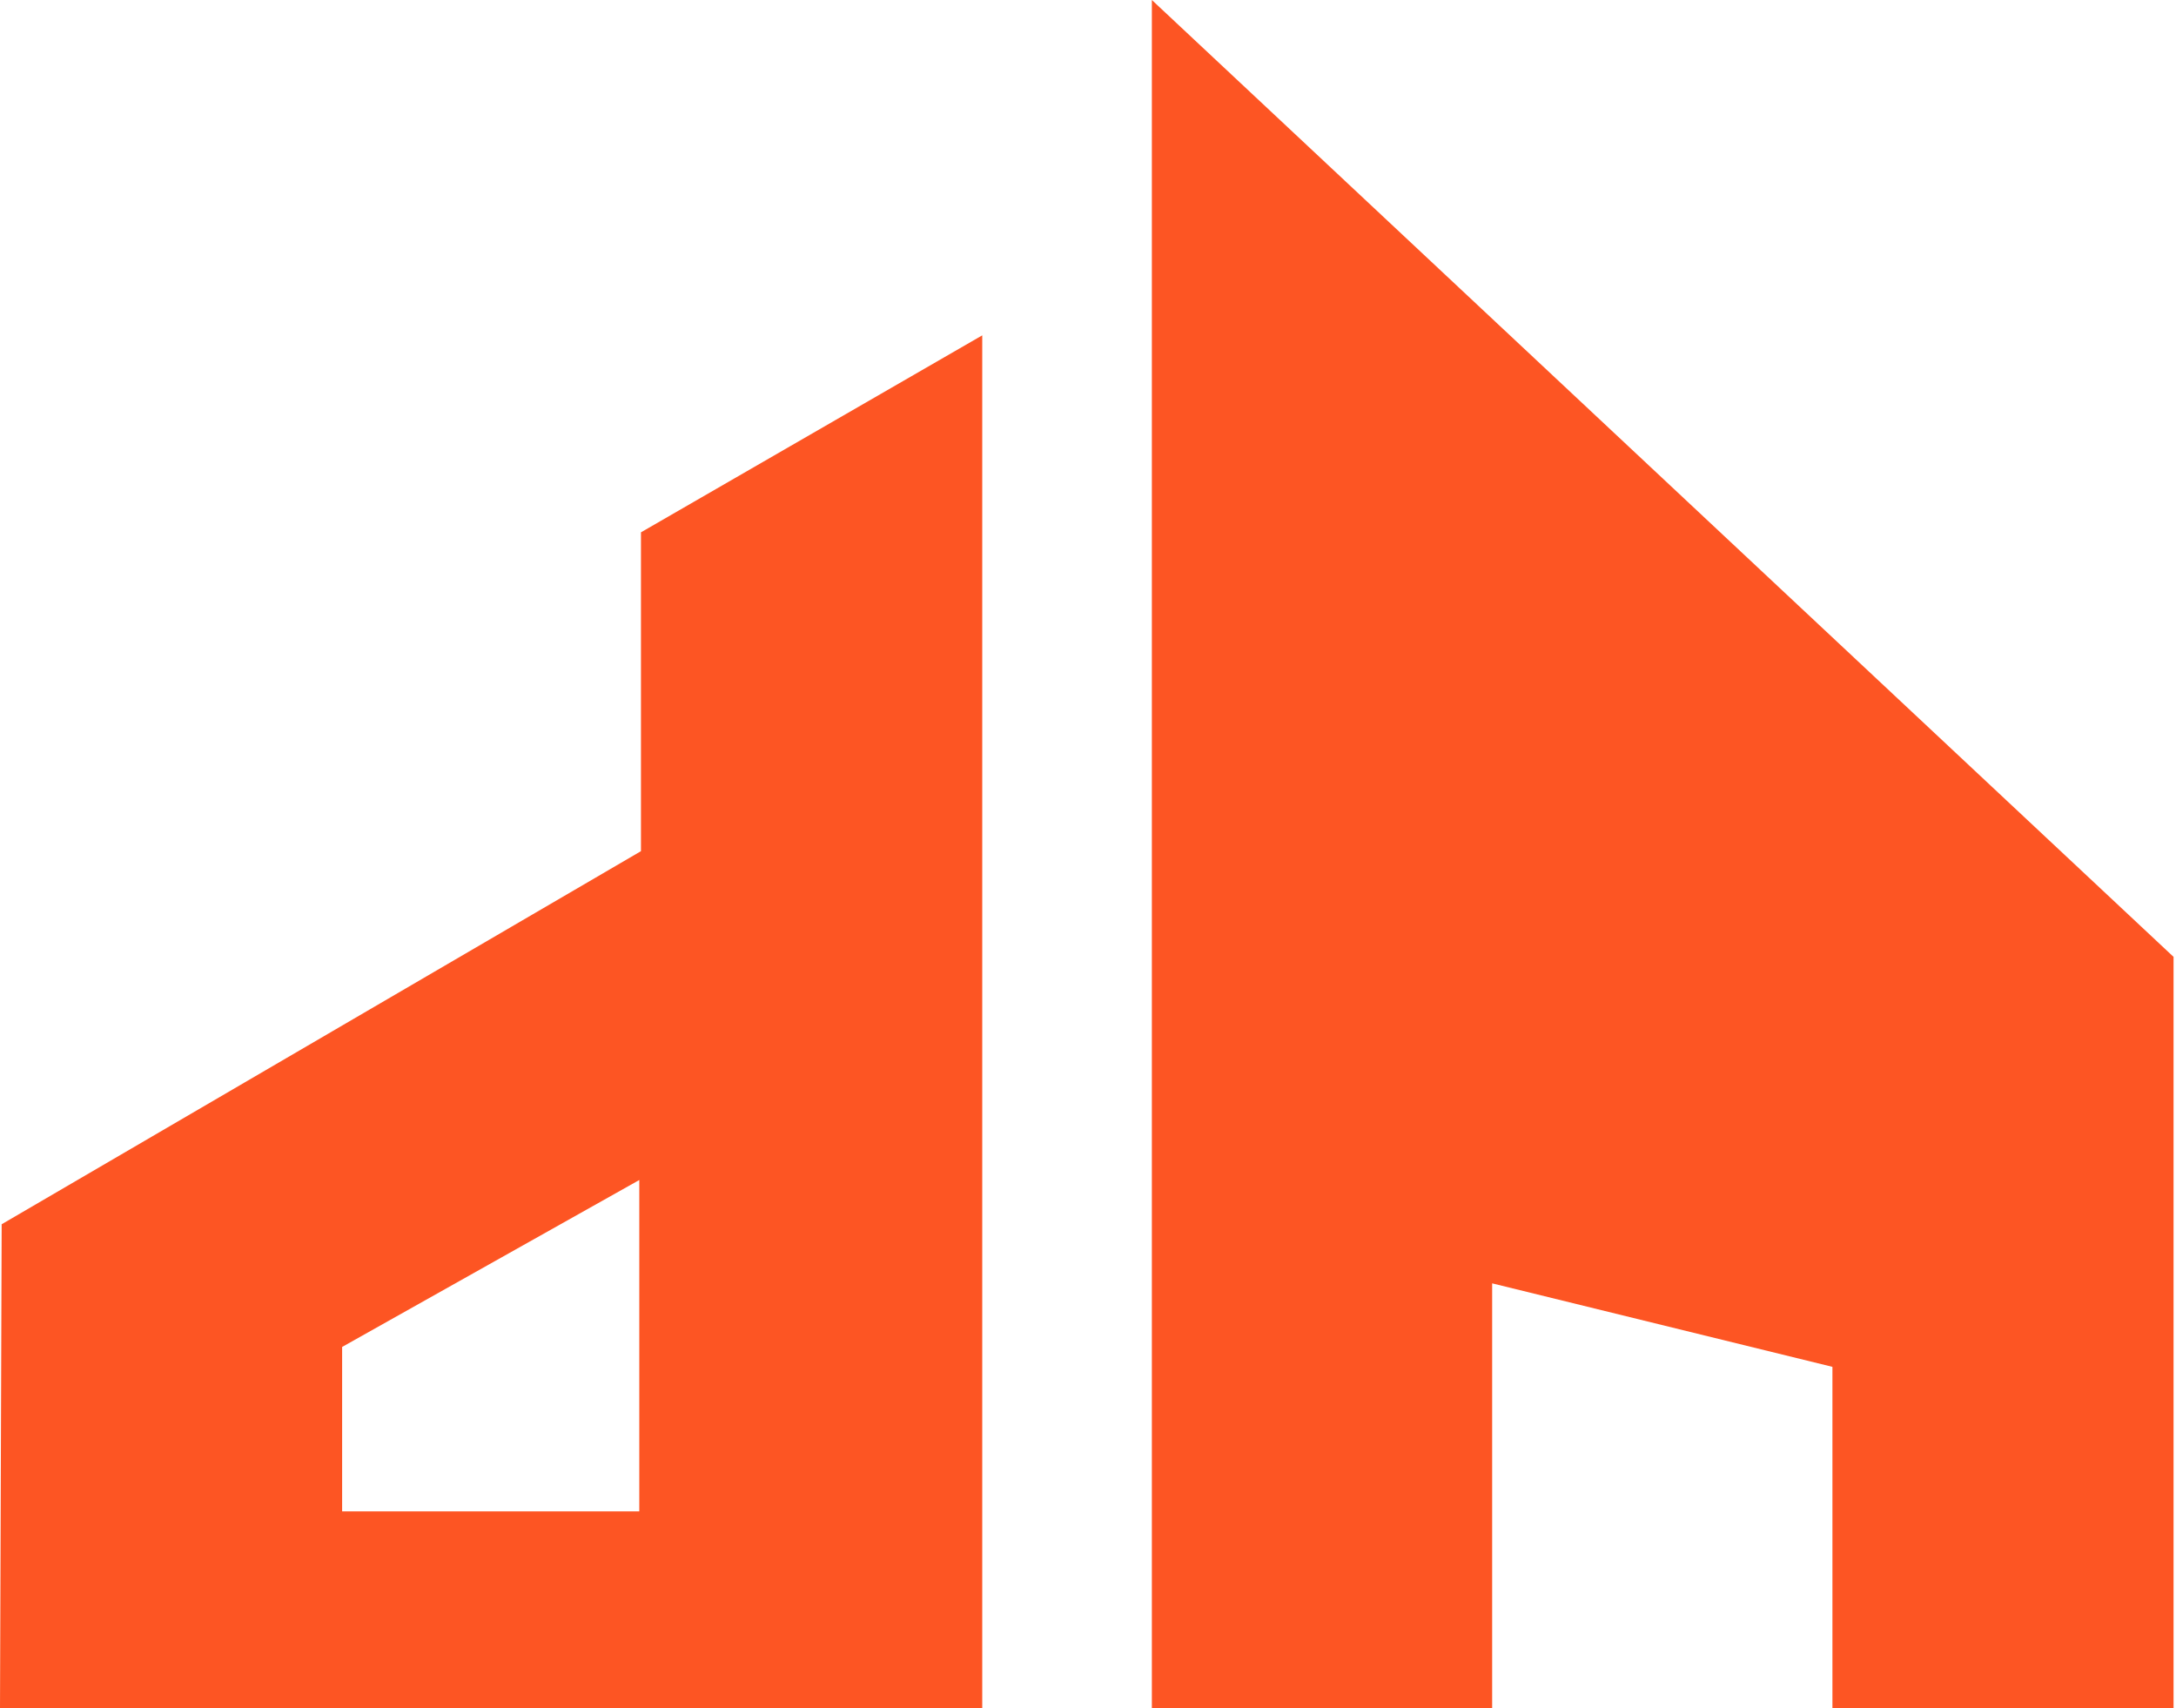 <svg width="758" height="595" viewBox="0 0 758 595" fill="none" xmlns="http://www.w3.org/2000/svg">
<path d="M401.246 0V595H519.785V446.977L638.316 476.058V595H757.147V333.269L401.246 0Z" fill="#FD5523"/>
<path d="M223.277 185.405V296.452L0.58 426.394L0 594.999H342.159V116.801L223.277 185.405ZM222.693 526.394H119.176V469.127L222.693 410.987V526.394Z" fill="#FD5523"/>
</svg>

